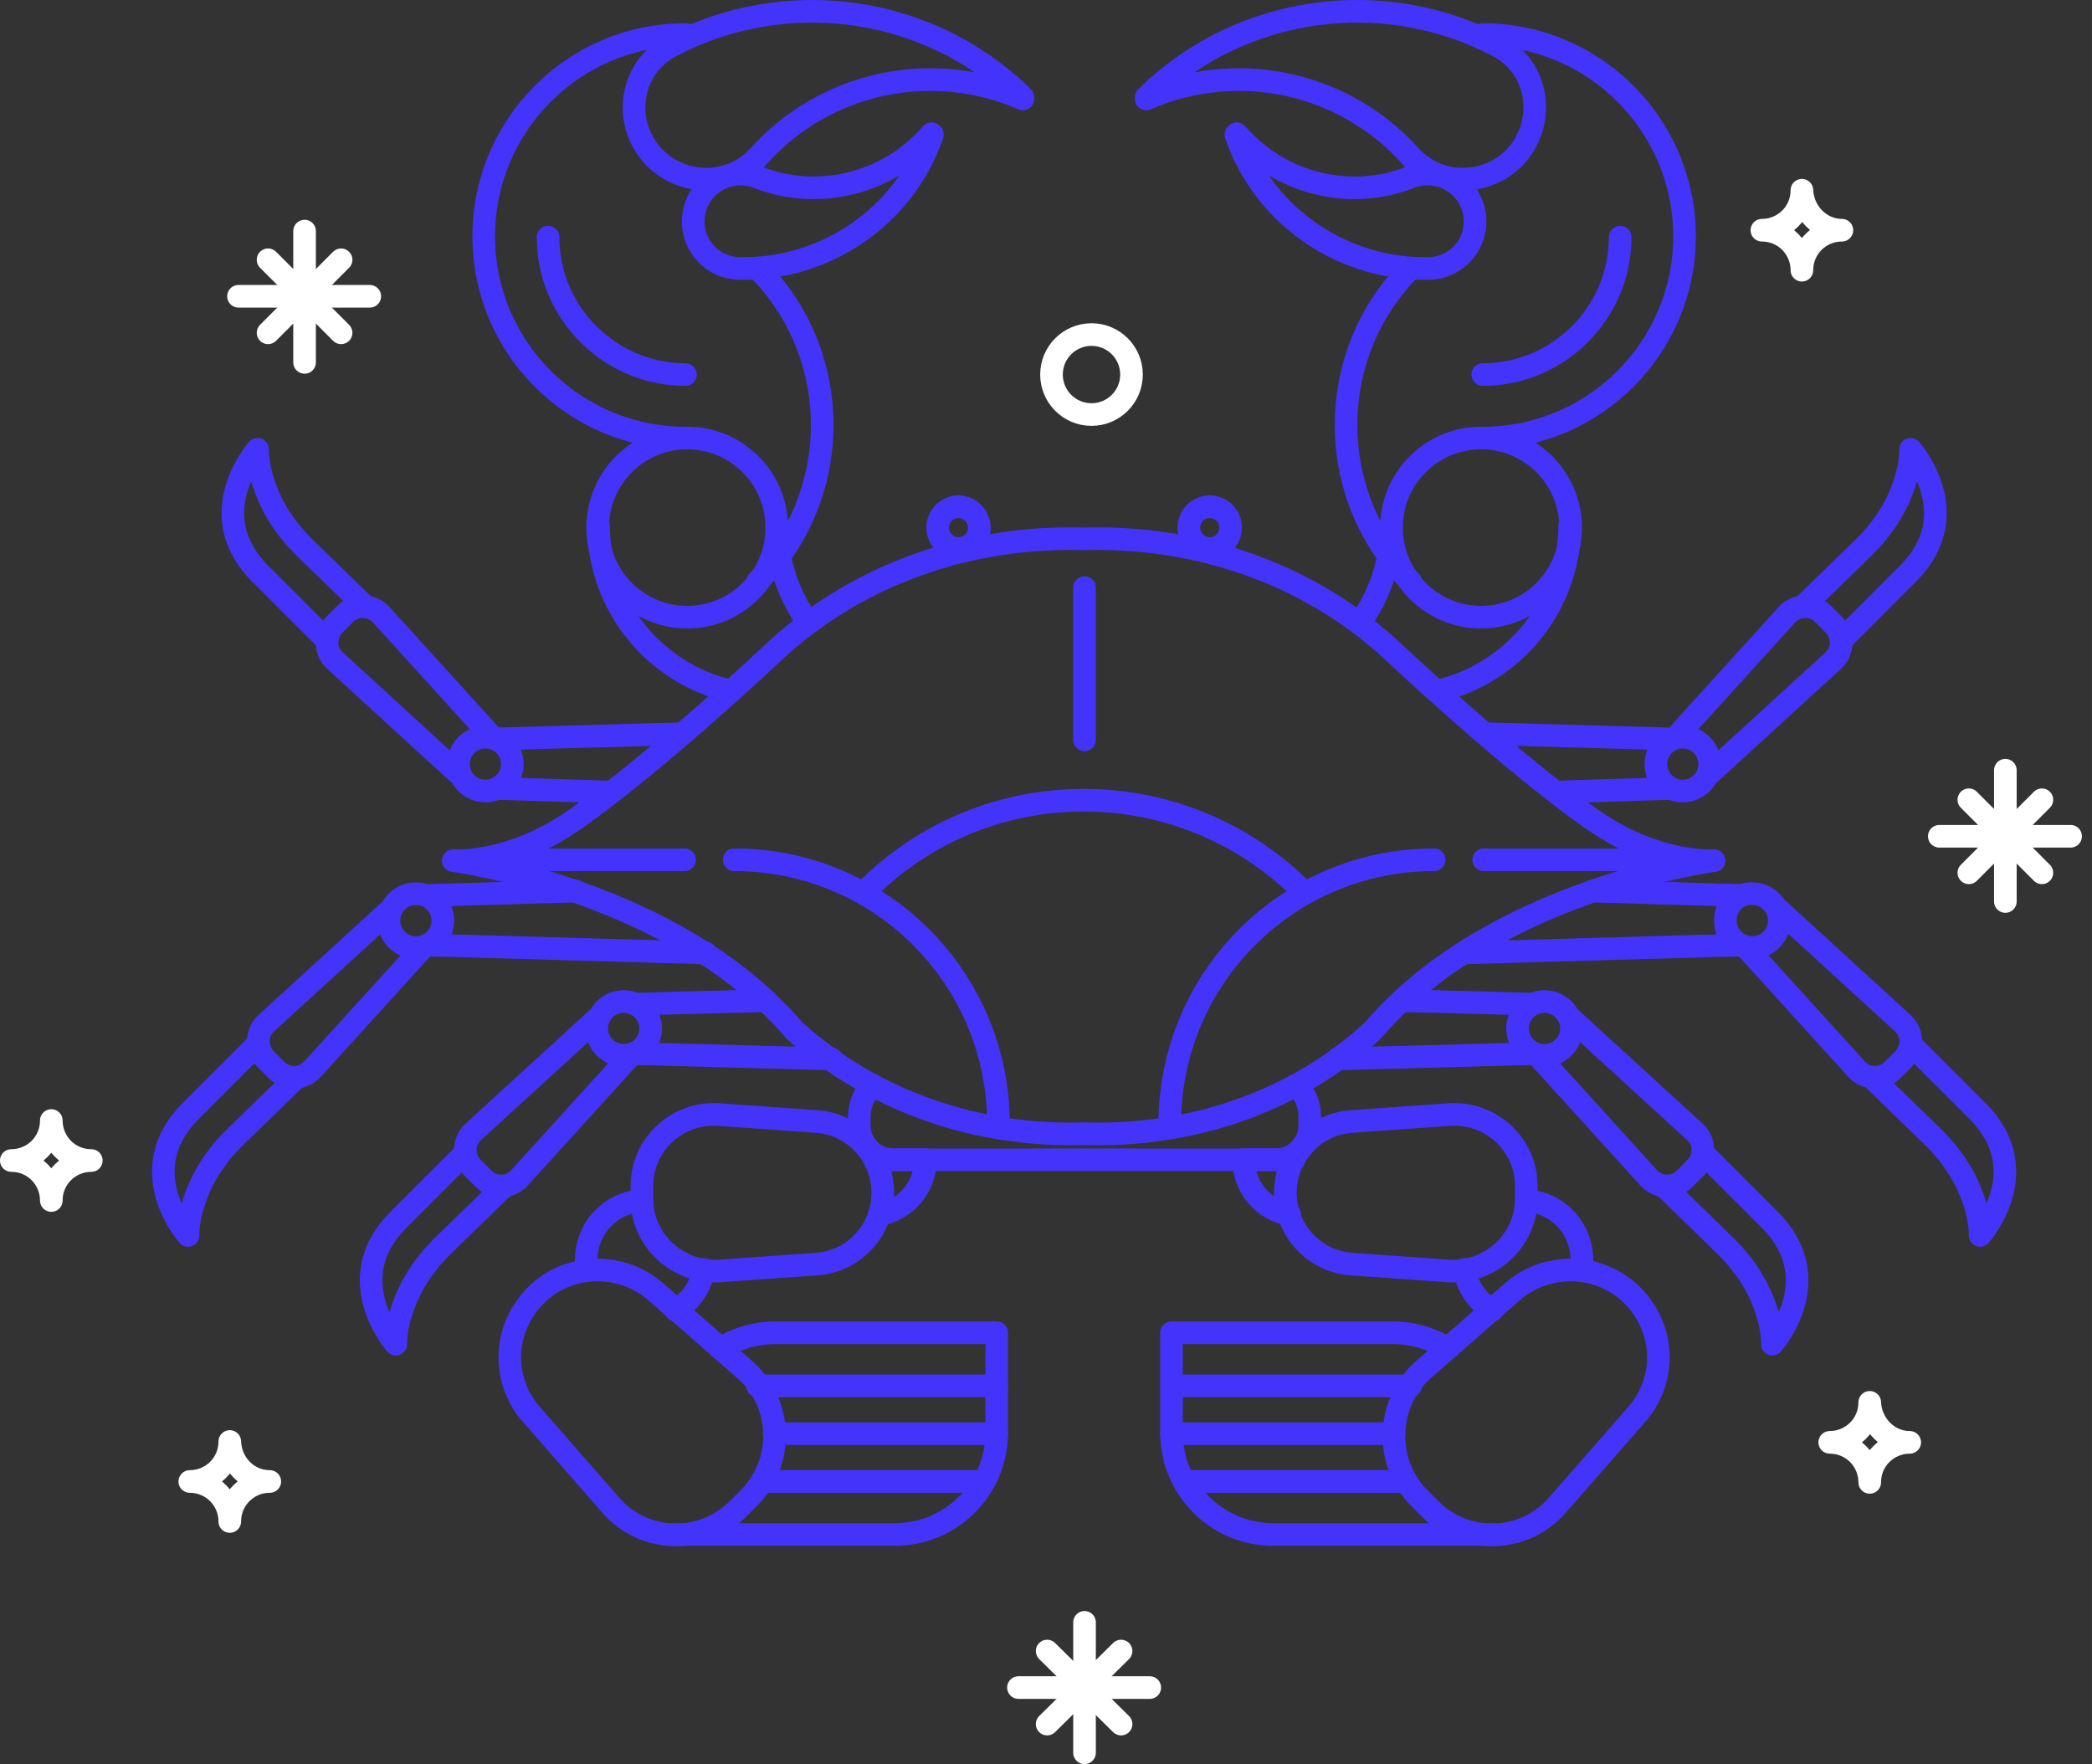 <svg width="185" height="156" viewBox="0 0 185 156" fill="none" xmlns="http://www.w3.org/2000/svg">
<rect x="0" y="0" width="185" height="156" fill="#333333" stroke="none"/>
<path d="M28.778 56.498L23.011 50.731C17.706 45.425 22.78 39.735 22.78 39.735C22.78 40.812 23.011 41.811 23.319 42.734C24.011 44.887 25.241 46.733 26.856 48.347L32.316 53.653" stroke="#4434FB" stroke-width="2" stroke-miterlimit="10" stroke-linecap="round" stroke-linejoin="round"/>
<path d="M53.77 70.031L44.004 69.724" stroke="#4434FB" stroke-width="2" stroke-miterlimit="10" stroke-linecap="round" stroke-linejoin="round"/>
<path d="M44.004 65.341L60.382 64.88" stroke="#4434FB" stroke-width="2" stroke-miterlimit="10" stroke-linecap="round" stroke-linejoin="round"/>
<path d="M40.466 68.34L29.624 58.42C28.701 57.575 28.701 56.191 29.547 55.268L30.547 54.268C31.392 53.422 32.853 53.422 33.699 54.345L43.542 65.187" stroke="#4434FB" stroke-width="2" stroke-miterlimit="10" stroke-linecap="round" stroke-linejoin="round"/>
<path d="M45.31 67.571C45.31 66.263 44.234 65.187 42.927 65.187C41.62 65.187 40.543 66.263 40.543 67.571C40.543 68.878 41.62 69.954 42.927 69.954C44.234 69.954 45.31 68.878 45.31 67.571Z" stroke="#4434FB" stroke-width="2" stroke-miterlimit="10" stroke-linecap="round" stroke-linejoin="round"/>
<path d="M41.005 102.097L35.238 107.864C29.932 113.169 35.007 118.86 35.007 118.86C35.007 117.783 35.238 116.784 35.545 115.861C36.237 113.708 37.468 111.862 39.083 110.247L44.542 104.942" stroke="#4434FB" stroke-width="2" stroke-miterlimit="10" stroke-linecap="round" stroke-linejoin="round"/>
<path d="M67.765 88.486L56.23 88.794" stroke="#4434FB" stroke-width="2" stroke-miterlimit="10" stroke-linecap="round" stroke-linejoin="round"/>
<path d="M56.23 93.177L73.532 93.638" stroke="#4434FB" stroke-width="2" stroke-miterlimit="10" stroke-linecap="round" stroke-linejoin="round"/>
<path d="M52.693 90.178L41.85 100.097C40.928 100.943 40.928 102.327 41.773 103.25L42.773 104.25C43.619 105.095 45.08 105.096 45.926 104.173L55.768 93.331" stroke="#4434FB" stroke-width="2" stroke-miterlimit="10" stroke-linecap="round" stroke-linejoin="round"/>
<path d="M57.539 90.947C57.539 92.254 56.462 93.331 55.155 93.331C53.848 93.331 52.772 92.254 52.772 90.947C52.772 89.64 53.848 88.563 55.155 88.563C56.462 88.563 57.539 89.64 57.539 90.947Z" stroke="#4434FB" stroke-width="2" stroke-miterlimit="10" stroke-linecap="round" stroke-linejoin="round"/>
<path d="M22.628 92.485L16.861 98.252C11.555 103.557 16.63 109.248 16.63 109.248C16.63 108.171 16.861 107.171 17.168 106.249C17.86 104.096 19.091 102.25 20.706 100.635L26.165 95.33" stroke="#4434FB" stroke-width="2" stroke-miterlimit="10" stroke-linecap="round" stroke-linejoin="round"/>
<path d="M50.927 78.797L37.932 79.182" stroke="#4434FB" stroke-width="2" stroke-miterlimit="10" stroke-linecap="round" stroke-linejoin="round"/>
<path d="M37.932 83.565L62 84.257C62.153 84.257 62.23 84.257 62.384 84.257" stroke="#4434FB" stroke-width="2" stroke-miterlimit="10" stroke-linecap="round" stroke-linejoin="round"/>
<path d="M34.392 80.566L23.55 90.485C22.627 91.331 22.627 92.715 23.473 93.638L24.472 94.638C25.318 95.483 26.779 95.483 27.625 94.561L37.468 83.719" stroke="#4434FB" stroke-width="2" stroke-miterlimit="10" stroke-linecap="round" stroke-linejoin="round"/>
<path d="M36.778 83.795C38.095 83.795 39.162 82.728 39.162 81.412C39.162 80.095 38.095 79.028 36.778 79.028C35.462 79.028 34.395 80.095 34.395 81.412C34.395 82.728 35.462 83.795 36.778 83.795Z" stroke="#4434FB" stroke-width="2" stroke-miterlimit="10" stroke-linecap="round" stroke-linejoin="round"/>
<path d="M162.961 56.498L168.728 50.731C174.034 45.425 168.959 39.735 168.959 39.735C168.959 40.812 168.728 41.811 168.42 42.734C167.728 44.887 166.498 46.733 164.883 48.347L159.424 53.653" stroke="#4434FB" stroke-width="2" stroke-miterlimit="10" stroke-linecap="round" stroke-linejoin="round"/>
<path d="M138.047 70.031L147.736 69.724" stroke="#4434FB" stroke-width="2" stroke-miterlimit="10" stroke-linecap="round" stroke-linejoin="round"/>
<path d="M147.736 65.341L131.357 64.88" stroke="#4434FB" stroke-width="2" stroke-miterlimit="10" stroke-linecap="round" stroke-linejoin="round"/>
<path d="M151.273 68.34L162.115 58.42C163.038 57.575 163.038 56.191 162.192 55.268L161.192 54.268C160.347 53.422 158.886 53.422 158.04 54.345L148.197 65.187" stroke="#4434FB" stroke-width="2" stroke-miterlimit="10" stroke-linecap="round" stroke-linejoin="round"/>
<path d="M146.43 67.571C146.43 66.263 147.506 65.187 148.813 65.187C150.121 65.187 151.197 66.263 151.197 67.571C151.197 68.878 150.121 69.954 148.813 69.954C147.506 69.954 146.43 68.878 146.43 67.571Z" stroke="#4434FB" stroke-width="2" stroke-miterlimit="10" stroke-linecap="round" stroke-linejoin="round"/>
<path d="M150.736 102.096L156.503 107.864C161.809 113.169 156.734 118.859 156.734 118.859C156.734 117.783 156.503 116.783 156.196 115.861C155.504 113.707 154.273 111.862 152.659 110.247L147.199 104.942" stroke="#4434FB" stroke-width="2" stroke-miterlimit="10" stroke-linecap="round" stroke-linejoin="round"/>
<path d="M123.975 88.486L135.509 88.794" stroke="#4434FB" stroke-width="2" stroke-miterlimit="10" stroke-linecap="round" stroke-linejoin="round"/>
<path d="M135.51 93.177L118.285 93.638" stroke="#4434FB" stroke-width="2" stroke-miterlimit="10" stroke-linecap="round" stroke-linejoin="round"/>
<path d="M139.046 90.178L149.889 100.097C150.811 100.943 150.811 102.327 149.965 103.25L148.966 104.249C148.12 105.095 146.659 105.095 145.813 104.173L135.971 93.33" stroke="#4434FB" stroke-width="2" stroke-miterlimit="10" stroke-linecap="round" stroke-linejoin="round"/>
<path d="M134.201 90.947C134.201 92.254 135.278 93.331 136.585 93.331C137.892 93.331 138.969 92.254 138.969 90.947C138.969 89.639 137.892 88.563 136.585 88.563C135.278 88.563 134.201 89.639 134.201 90.947Z" stroke="#4434FB" stroke-width="2" stroke-miterlimit="10" stroke-linecap="round" stroke-linejoin="round"/>
<path d="M169.109 92.485L174.876 98.252C180.182 103.557 175.107 109.248 175.107 109.248C175.107 108.171 174.876 107.171 174.569 106.249C173.877 104.096 172.647 102.25 171.032 100.635L165.572 95.33" stroke="#4434FB" stroke-width="2" stroke-miterlimit="10" stroke-linecap="round" stroke-linejoin="round"/>
<path d="M140.814 78.797L153.887 79.182" stroke="#4434FB" stroke-width="2" stroke-miterlimit="10" stroke-linecap="round" stroke-linejoin="round"/>
<path d="M153.886 83.565L129.818 84.257C129.664 84.257 129.587 84.257 129.434 84.257" stroke="#4434FB" stroke-width="2" stroke-miterlimit="10" stroke-linecap="round" stroke-linejoin="round"/>
<path d="M157.425 80.566L168.268 90.485C169.19 91.331 169.19 92.715 168.344 93.638L167.345 94.638C166.499 95.483 165.038 95.483 164.192 94.561L154.35 83.719" stroke="#4434FB" stroke-width="2" stroke-miterlimit="10" stroke-linecap="round" stroke-linejoin="round"/>
<path d="M152.578 81.412C152.578 82.719 153.655 83.796 154.962 83.796C156.269 83.796 157.346 82.719 157.346 81.412C157.346 80.105 156.269 79.028 154.962 79.028C153.655 78.951 152.578 80.028 152.578 81.412Z" stroke="#4434FB" stroke-width="2" stroke-miterlimit="10" stroke-linecap="round" stroke-linejoin="round"/>
<path d="M95.907 100.251C105.135 100.559 114.439 97.56 121.436 91.101C132.048 78.644 151.579 76.106 151.579 76.106C151.579 76.106 146.658 76.491 140.968 72.569C133.739 67.571 122.974 57.421 122.974 57.421C115.515 50.577 105.596 47.348 95.831 47.655C86.065 47.348 76.145 50.577 68.687 57.421C68.687 57.421 57.922 67.571 50.694 72.569C45.003 76.491 40.082 76.106 40.082 76.106C40.082 76.106 59.613 78.644 70.225 91.101C77.376 97.56 86.68 100.559 95.907 100.251Z" stroke="#4434FB" stroke-width="2" stroke-miterlimit="10" stroke-linecap="round" stroke-linejoin="round"/>
<path d="M42.238 76.029H60.539" stroke="#4434FB" stroke-width="2" stroke-miterlimit="10" stroke-linecap="round" stroke-linejoin="round"/>
<path d="M64.922 76.029C77.84 76.029 88.298 86.487 88.298 99.405" stroke="#4434FB" stroke-width="2" stroke-miterlimit="10" stroke-linecap="round" stroke-linejoin="round"/>
<path d="M149.506 76.029H131.205" stroke="#4434FB" stroke-width="2" stroke-miterlimit="10" stroke-linecap="round" stroke-linejoin="round"/>
<path d="M126.821 76.029C113.903 76.029 103.445 86.487 103.445 99.405" stroke="#4434FB" stroke-width="2" stroke-miterlimit="10" stroke-linecap="round" stroke-linejoin="round"/>
<path d="M76.606 78.721C87.217 68.109 104.441 68.109 115.13 78.721" stroke="#4434FB" stroke-width="2" stroke-miterlimit="10" stroke-linecap="round" stroke-linejoin="round"/>
<path d="M61.54 18.204C62.309 15.975 64.769 14.821 66.999 15.667C72.228 17.743 78.457 16.359 82.378 11.822L82.455 11.899C79.918 19.281 72.843 23.895 65.385 23.741C62.463 23.664 60.617 20.819 61.54 18.204Z" stroke="#4434FB" stroke-width="2" stroke-miterlimit="10" stroke-linecap="round" stroke-linejoin="round"/>
<path d="M60.617 38.735C50.774 38.735 42.777 30.738 42.777 20.896C42.777 11.053 50.774 3.056 60.617 3.056" stroke="#4434FB" stroke-width="2" stroke-miterlimit="10" stroke-linecap="round" stroke-linejoin="round"/>
<path d="M64.616 61.112C57.926 59.574 52.928 53.576 52.928 46.425" stroke="#4434FB" stroke-width="2" stroke-miterlimit="10" stroke-linecap="round" stroke-linejoin="round"/>
<path d="M71.46 55.037C69.691 52.577 68.691 49.578 68.691 46.348" stroke="#4434FB" stroke-width="2" stroke-miterlimit="10" stroke-linecap="round" stroke-linejoin="round"/>
<path d="M60.616 33.122C53.926 33.122 48.467 27.663 48.467 20.973" stroke="#4434FB" stroke-width="2" stroke-miterlimit="10" stroke-linecap="round" stroke-linejoin="round"/>
<path d="M66.998 51.423C74.611 43.811 74.611 31.354 66.998 23.741" stroke="#4434FB" stroke-width="2" stroke-miterlimit="10" stroke-linecap="round" stroke-linejoin="round"/>
<path d="M60.772 54.576C65.146 54.576 68.692 51.03 68.692 46.656C68.692 42.281 65.146 38.735 60.772 38.735C56.398 38.735 52.852 42.281 52.852 46.656C52.852 51.03 56.398 54.576 60.772 54.576Z" stroke="#4434FB" stroke-width="2" stroke-miterlimit="10" stroke-linecap="round" stroke-linejoin="round"/>
<path d="M58.003 14.052C60.541 16.513 64.693 16.436 67.077 13.822C72.767 7.439 82.148 5.133 90.453 8.747V8.593C81.994 0.288 69.307 -1.173 59.388 4.056C55.62 5.978 54.928 11.053 58.003 14.052Z" stroke="#4434FB" stroke-width="2" stroke-miterlimit="10" stroke-linecap="round" stroke-linejoin="round"/>
<path d="M130.204 18.204C129.435 15.975 126.975 14.821 124.745 15.667C119.516 17.743 113.288 16.359 109.366 11.822L109.289 11.899C111.827 19.281 118.901 23.895 126.36 23.741C129.282 23.664 131.127 20.819 130.204 18.204Z" stroke="#4434FB" stroke-width="2" stroke-miterlimit="10" stroke-linecap="round" stroke-linejoin="round"/>
<path d="M131.127 38.735C140.969 38.735 148.966 30.738 148.966 20.896C148.966 11.053 140.969 3.056 131.127 3.056" stroke="#4434FB" stroke-width="2" stroke-miterlimit="10" stroke-linecap="round" stroke-linejoin="round"/>
<path d="M127.129 61.112C133.819 59.574 138.817 53.576 138.817 46.425" stroke="#4434FB" stroke-width="2" stroke-miterlimit="10" stroke-linecap="round" stroke-linejoin="round"/>
<path d="M120.283 55.037C122.052 52.577 123.051 49.578 123.051 46.348" stroke="#4434FB" stroke-width="2" stroke-miterlimit="10" stroke-linecap="round" stroke-linejoin="round"/>
<path d="M131.127 33.122C137.817 33.122 143.276 27.663 143.276 20.973" stroke="#4434FB" stroke-width="2" stroke-miterlimit="10" stroke-linecap="round" stroke-linejoin="round"/>
<path d="M124.745 51.423C117.132 43.811 117.132 31.354 124.745 23.741" stroke="#4434FB" stroke-width="2" stroke-miterlimit="10" stroke-linecap="round" stroke-linejoin="round"/>
<path d="M130.973 54.576C135.347 54.576 138.893 51.03 138.893 46.656C138.893 42.281 135.347 38.735 130.973 38.735C126.599 38.735 123.053 42.281 123.053 46.656C123.053 51.03 126.599 54.576 130.973 54.576Z" stroke="#4434FB" stroke-width="2" stroke-miterlimit="10" stroke-linecap="round" stroke-linejoin="round"/>
<path d="M133.819 14.052C131.281 16.513 127.129 16.436 124.745 13.822C119.055 7.439 109.674 5.133 101.369 8.747V8.593C109.828 0.288 122.515 -1.173 132.434 4.056C136.202 5.978 136.817 11.053 133.819 14.052Z" stroke="#4434FB" stroke-width="2" stroke-miterlimit="10" stroke-linecap="round" stroke-linejoin="round"/>
<path d="M95.906 51.961V65.418" stroke="#4434FB" stroke-width="2" stroke-miterlimit="10" stroke-linecap="round" stroke-linejoin="round"/>
<path d="M77.375 102.558H81.835C81.835 105.018 80.066 107.017 77.76 107.402" stroke="#4434FB" stroke-width="2" stroke-miterlimit="10" stroke-linecap="round" stroke-linejoin="round"/>
<path d="M59.535 135.699H79.143C84.064 135.699 88.14 131.701 88.14 126.702V117.86H68.532C66.763 117.86 65.072 118.398 63.688 119.244" stroke="#4434FB" stroke-width="2" stroke-miterlimit="10" stroke-linecap="round" stroke-linejoin="round"/>
<path d="M66.994 122.55H88.14" stroke="#4434FB" stroke-width="2" stroke-miterlimit="10" stroke-linecap="round" stroke-linejoin="round"/>
<path d="M68.457 126.779H88.142" stroke="#4434FB" stroke-width="2" stroke-miterlimit="10" stroke-linecap="round" stroke-linejoin="round"/>
<path d="M67.379 131.009H86.833" stroke="#4434FB" stroke-width="2" stroke-miterlimit="10" stroke-linecap="round" stroke-linejoin="round"/>
<path d="M62.224 112.246C61.994 113.784 61.071 115.091 59.764 115.86" stroke="#4434FB" stroke-width="2" stroke-miterlimit="10" stroke-linecap="round" stroke-linejoin="round"/>
<path d="M51.921 112.323C51.844 112.016 51.844 111.708 51.844 111.4C51.844 108.632 53.997 106.325 56.765 106.172" stroke="#4434FB" stroke-width="2" stroke-miterlimit="10" stroke-linecap="round" stroke-linejoin="round"/>
<path d="M56.766 106.018V104.865C56.766 101.25 59.841 98.329 63.532 98.559L72.221 99.174C75.528 99.405 78.065 102.173 78.065 105.48C78.065 108.786 75.528 111.554 72.221 111.785L63.532 112.4C59.841 112.554 56.766 109.632 56.766 106.018Z" stroke="#4434FB" stroke-width="2" stroke-miterlimit="10" stroke-linecap="round" stroke-linejoin="round"/>
<path d="M66.223 132.47L65.224 133.469C62.071 136.622 56.919 136.468 53.997 133.085L47 125.088C44.308 122.012 44.462 117.475 47.384 114.553C50.229 111.708 54.843 111.554 57.919 114.169L65.916 121.166C69.222 124.088 69.376 129.317 66.223 132.47Z" stroke="#4434FB" stroke-width="2" stroke-miterlimit="10" stroke-linecap="round" stroke-linejoin="round"/>
<path d="M114.438 102.558H109.979C109.979 105.018 111.747 107.017 114.054 107.402" stroke="#4434FB" stroke-width="2" stroke-miterlimit="10" stroke-linecap="round" stroke-linejoin="round"/>
<path d="M132.2 135.699H112.592C107.671 135.699 103.596 131.701 103.596 126.703V117.86H123.204C124.972 117.86 126.664 118.398 128.048 119.244" stroke="#4434FB" stroke-width="2" stroke-miterlimit="10" stroke-linecap="round" stroke-linejoin="round"/>
<path d="M124.742 122.55H103.596" stroke="#4434FB" stroke-width="2" stroke-miterlimit="10" stroke-linecap="round" stroke-linejoin="round"/>
<path d="M123.281 126.78H103.596" stroke="#4434FB" stroke-width="2" stroke-miterlimit="10" stroke-linecap="round" stroke-linejoin="round"/>
<path d="M124.358 131.009H104.98" stroke="#4434FB" stroke-width="2" stroke-miterlimit="10" stroke-linecap="round" stroke-linejoin="round"/>
<path d="M129.508 112.246C129.738 113.784 130.661 115.091 131.968 115.86" stroke="#4434FB" stroke-width="2" stroke-miterlimit="10" stroke-linecap="round" stroke-linejoin="round"/>
<path d="M139.811 112.323C139.888 112.016 139.888 111.708 139.888 111.4C139.888 108.632 137.735 106.325 134.967 106.172" stroke="#4434FB" stroke-width="2" stroke-miterlimit="10" stroke-linecap="round" stroke-linejoin="round"/>
<path d="M134.97 106.018V104.865C134.97 101.25 131.894 98.329 128.203 98.559L119.514 99.174C116.207 99.405 113.67 102.173 113.67 105.48C113.67 108.786 116.207 111.554 119.514 111.785L128.203 112.4C131.894 112.554 134.97 109.632 134.97 106.018Z" stroke="#4434FB" stroke-width="2" stroke-miterlimit="10" stroke-linecap="round" stroke-linejoin="round"/>
<path d="M125.511 132.47L126.511 133.469C129.664 136.622 134.816 136.468 137.738 133.085L144.735 125.088C147.426 122.012 147.273 117.475 144.351 114.553C141.505 111.708 136.892 111.554 133.816 114.169L125.819 121.166C122.589 124.088 122.359 129.317 125.511 132.47Z" stroke="#4434FB" stroke-width="2" stroke-miterlimit="10" stroke-linecap="round" stroke-linejoin="round"/>
<path d="M114.67 95.945C115.362 96.637 115.824 97.636 115.824 98.713V99.559C115.824 101.251 114.439 102.558 112.825 102.558H109.98H81.836H78.991C77.299 102.558 75.992 101.174 75.992 99.559V98.713C75.992 97.636 76.454 96.714 77.146 95.945" stroke="#4434FB" stroke-width="2" stroke-miterlimit="10" stroke-linecap="round" stroke-linejoin="round"/>
<path d="M106.98 48.501C107.999 48.501 108.826 47.675 108.826 46.656C108.826 45.636 107.999 44.81 106.98 44.81C105.961 44.81 105.135 45.636 105.135 46.656C105.135 47.675 105.961 48.501 106.98 48.501Z" stroke="#4434FB" stroke-width="2" stroke-miterlimit="10" stroke-linecap="round" stroke-linejoin="round"/>
<path d="M86.605 46.656C86.605 45.656 85.759 44.81 84.76 44.81C83.76 44.81 82.914 45.656 82.914 46.656C82.914 47.655 83.76 48.501 84.76 48.501C85.836 48.501 86.605 47.655 86.605 46.656Z" stroke="#4434FB" stroke-width="2" stroke-miterlimit="10" stroke-linecap="round" stroke-linejoin="round"/>
<path d="M168.881 127.548C166.959 127.548 165.344 129.086 165.344 131.086C165.344 129.163 163.806 127.548 161.807 127.548C163.729 127.548 165.344 126.011 165.344 124.011C165.421 125.934 166.959 127.548 168.881 127.548Z" stroke="white" stroke-width="2" stroke-miterlimit="10" stroke-linecap="round" stroke-linejoin="round"/>
<path d="M23.858 131.009C21.935 131.009 20.32 132.547 20.32 134.546C20.32 132.624 18.782 131.009 16.783 131.009C18.706 131.009 20.32 129.471 20.32 127.472C20.397 129.471 21.935 131.009 23.858 131.009Z" stroke="white" stroke-width="2" stroke-miterlimit="10" stroke-linecap="round" stroke-linejoin="round"/>
<path d="M8.074 102.626C6.152 102.626 4.537 104.164 4.537 106.163C4.537 104.241 2.999 102.626 1 102.626C2.922 102.626 4.537 101.088 4.537 99.089C4.537 101.011 6.075 102.626 8.074 102.626Z" stroke="white" stroke-width="2" stroke-miterlimit="10" stroke-linecap="round" stroke-linejoin="round"/>
<path d="M162.883 20.358C160.961 20.358 159.346 21.896 159.346 23.895C159.346 21.973 157.808 20.358 155.809 20.358C157.731 20.358 159.346 18.82 159.346 16.821C159.423 18.743 160.961 20.358 162.883 20.358Z" stroke="white" stroke-width="2" stroke-miterlimit="10" stroke-linecap="round" stroke-linejoin="round"/>
<path d="M96.523 36.659C98.477 36.659 100.061 35.076 100.061 33.122C100.061 31.169 98.477 29.585 96.523 29.585C94.57 29.585 92.986 31.169 92.986 33.122C92.986 35.076 94.57 36.659 96.523 36.659Z" stroke="white" stroke-width="2" stroke-miterlimit="10" stroke-linecap="round" stroke-linejoin="round"/>
<path d="M95.908 143.466V155" stroke="white" stroke-width="2" stroke-miterlimit="10" stroke-linecap="round" stroke-linejoin="round"/>
<path d="M90.064 149.233H101.676" stroke="white" stroke-width="2" stroke-miterlimit="10" stroke-linecap="round" stroke-linejoin="round"/>
<path d="M92.602 146.003L99.138 152.462" stroke="white" stroke-width="2" stroke-miterlimit="10" stroke-linecap="round" stroke-linejoin="round"/>
<path d="M92.602 152.462L99.138 146.003" stroke="white" stroke-width="2" stroke-miterlimit="10" stroke-linecap="round" stroke-linejoin="round"/>
<path d="M26.934 20.435V32.046" stroke="white" stroke-width="2" stroke-miterlimit="10" stroke-linecap="round" stroke-linejoin="round"/>
<path d="M21.09 26.201H32.701" stroke="white" stroke-width="2" stroke-miterlimit="10" stroke-linecap="round" stroke-linejoin="round"/>
<path d="M23.705 22.972L30.164 29.431" stroke="white" stroke-width="2" stroke-miterlimit="10" stroke-linecap="round" stroke-linejoin="round"/>
<path d="M23.705 29.431L30.164 22.972" stroke="white" stroke-width="2" stroke-miterlimit="10" stroke-linecap="round" stroke-linejoin="round"/>
<path d="M177.338 68.109V79.72" stroke="white" stroke-width="2" stroke-miterlimit="10" stroke-linecap="round" stroke-linejoin="round"/>
<path d="M171.496 73.953H183.107" stroke="white" stroke-width="2" stroke-miterlimit="10" stroke-linecap="round" stroke-linejoin="round"/>
<path d="M174.109 70.724L180.569 77.183" stroke="white" stroke-width="2" stroke-miterlimit="10" stroke-linecap="round" stroke-linejoin="round"/>
<path d="M174.109 77.183L180.569 70.724" stroke="white" stroke-width="2" stroke-miterlimit="10" stroke-linecap="round" stroke-linejoin="round"/>
</svg>
